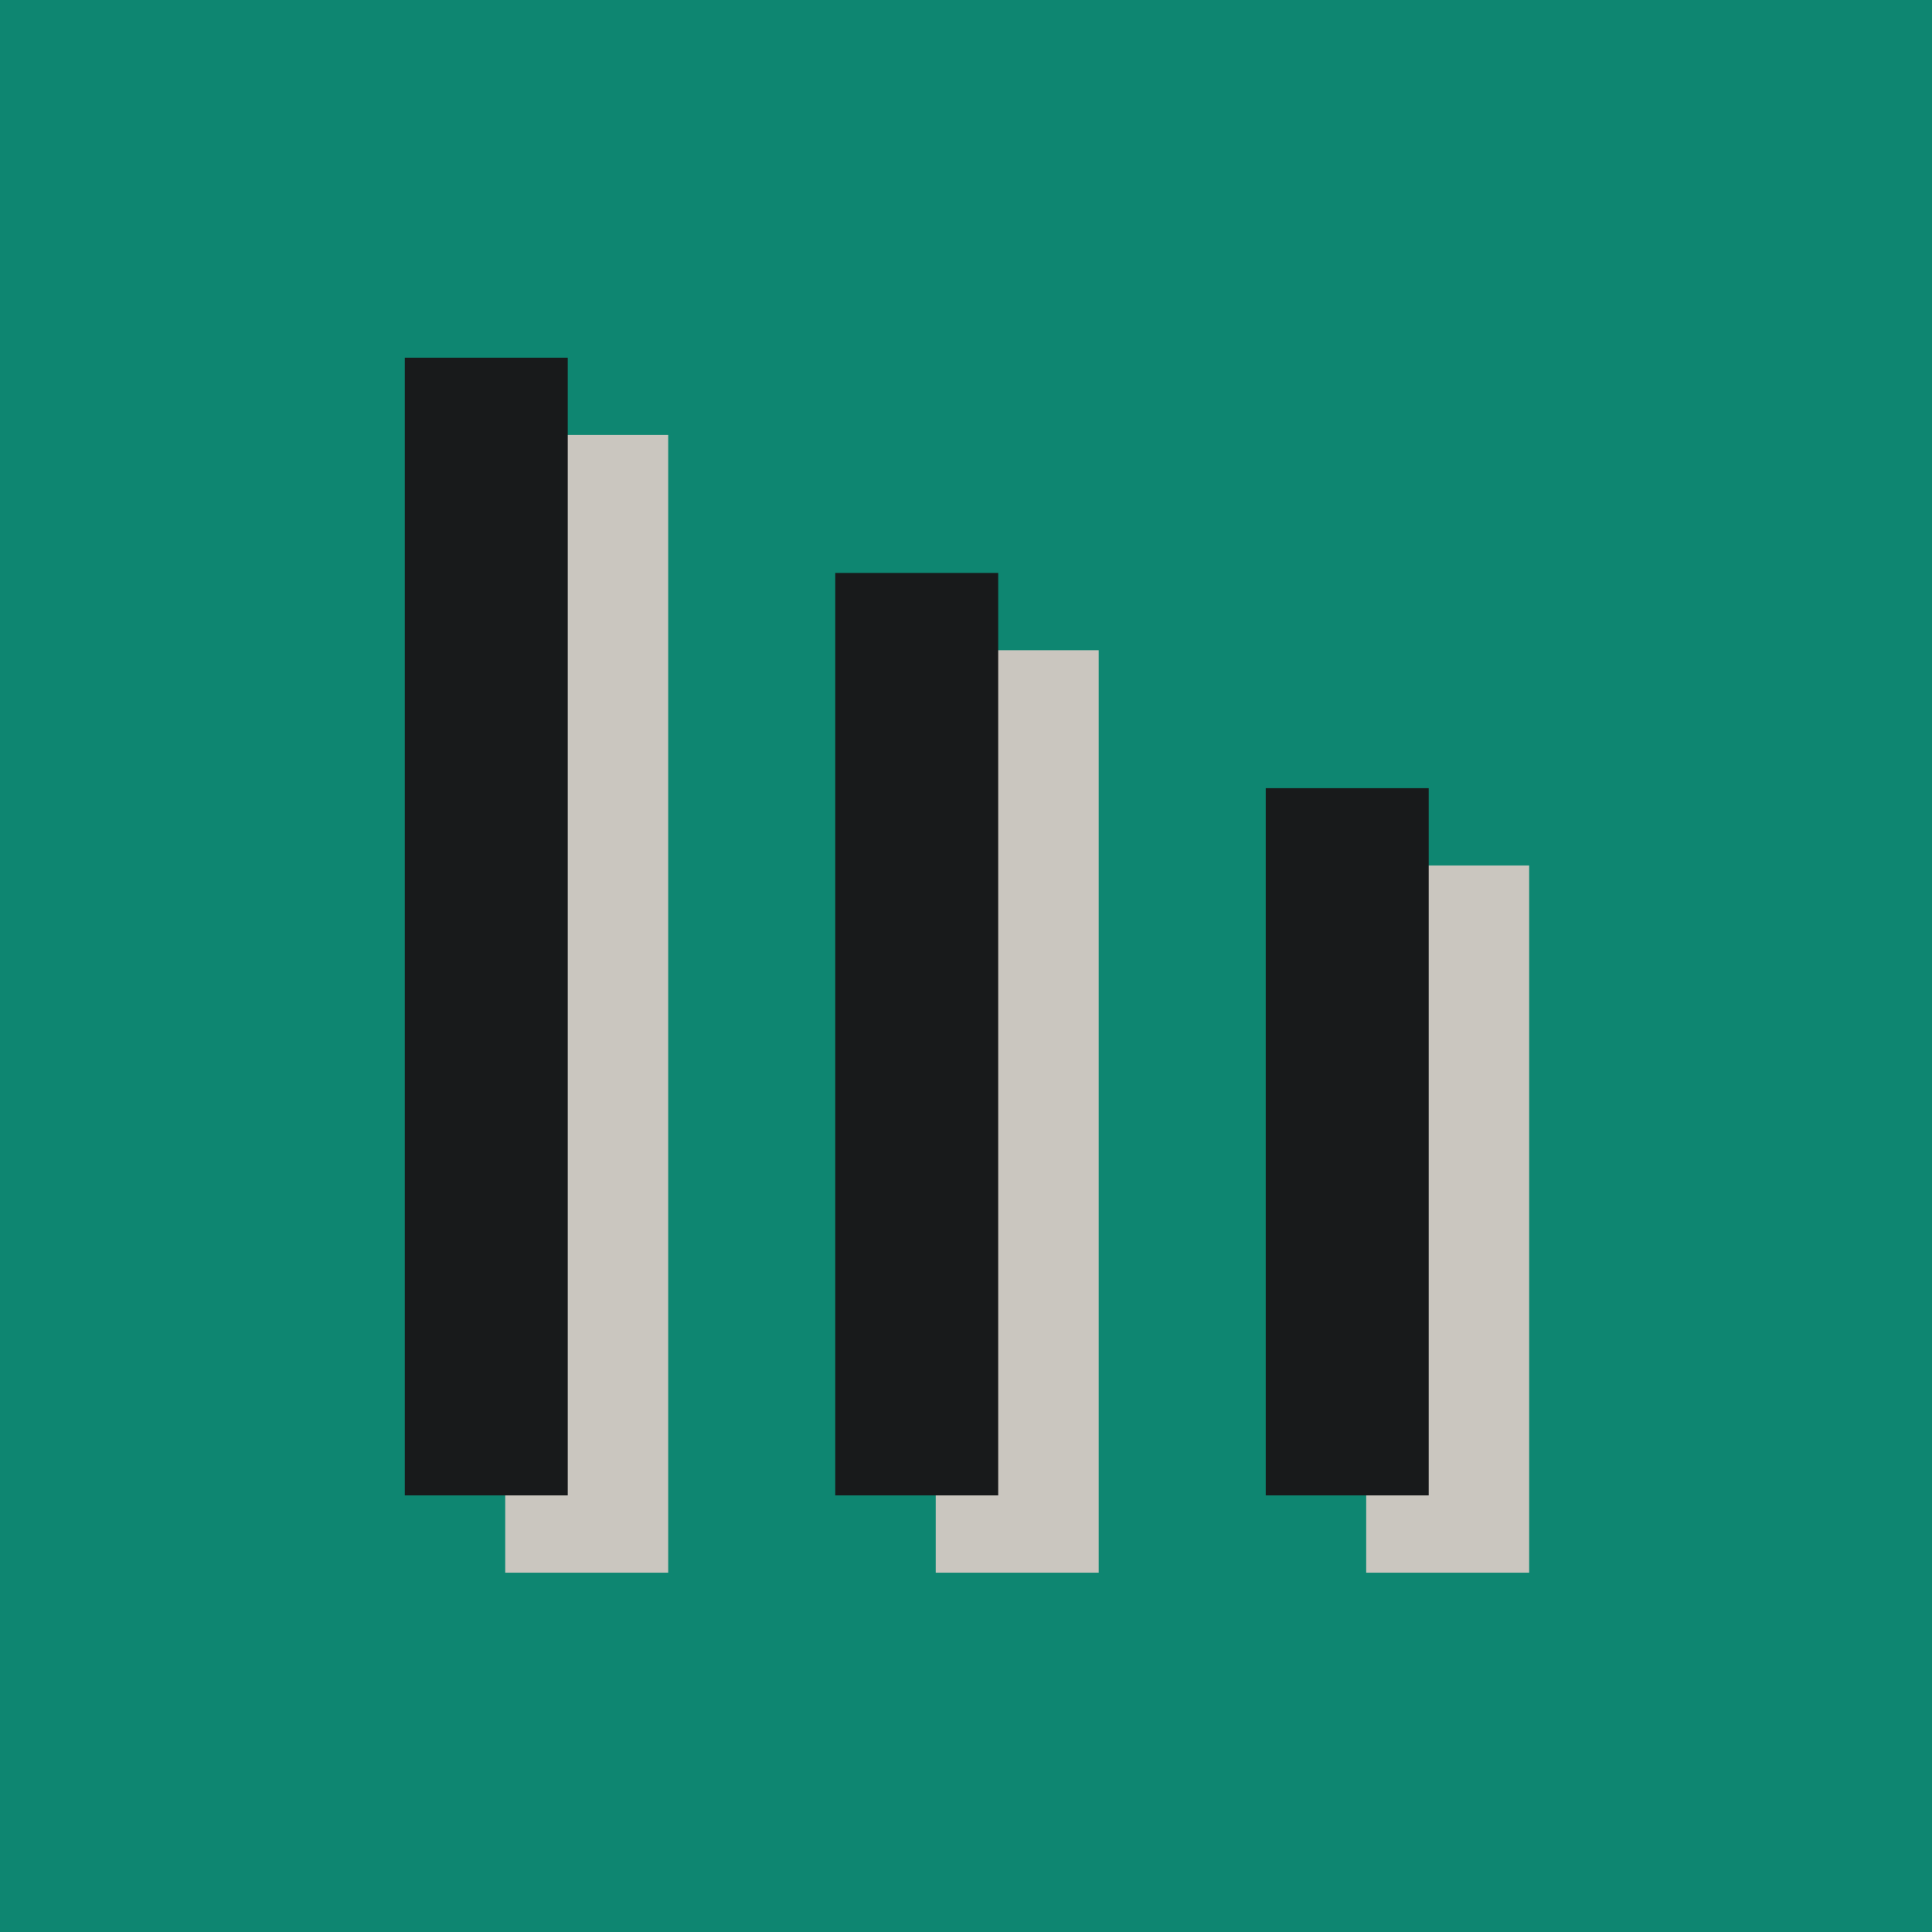 <svg width="500" height="500" viewBox="0 0 500 500" fill="none" xmlns="http://www.w3.org/2000/svg">
<rect width="500" height="500" fill="#0E8671"/>
<rect width="42.176" height="294.437" transform="translate(130.754 112.57)" fill="#CAC6BF"/>
<rect width="42.176" height="238.732" transform="translate(242.162 168.275)" fill="#CAC6BF"/>
<rect width="42.176" height="183.028" transform="translate(353.57 223.979)" fill="#CAC6BF"/>
<rect width="42.176" height="294.437" transform="translate(104.754 92.57)" fill="#181A1B"/>
<rect width="42.176" height="238.732" transform="translate(216.162 148.275)" fill="#181A1B"/>
<rect width="42.176" height="183.028" transform="translate(327.57 203.979)" fill="#181A1B"/>
</svg>
